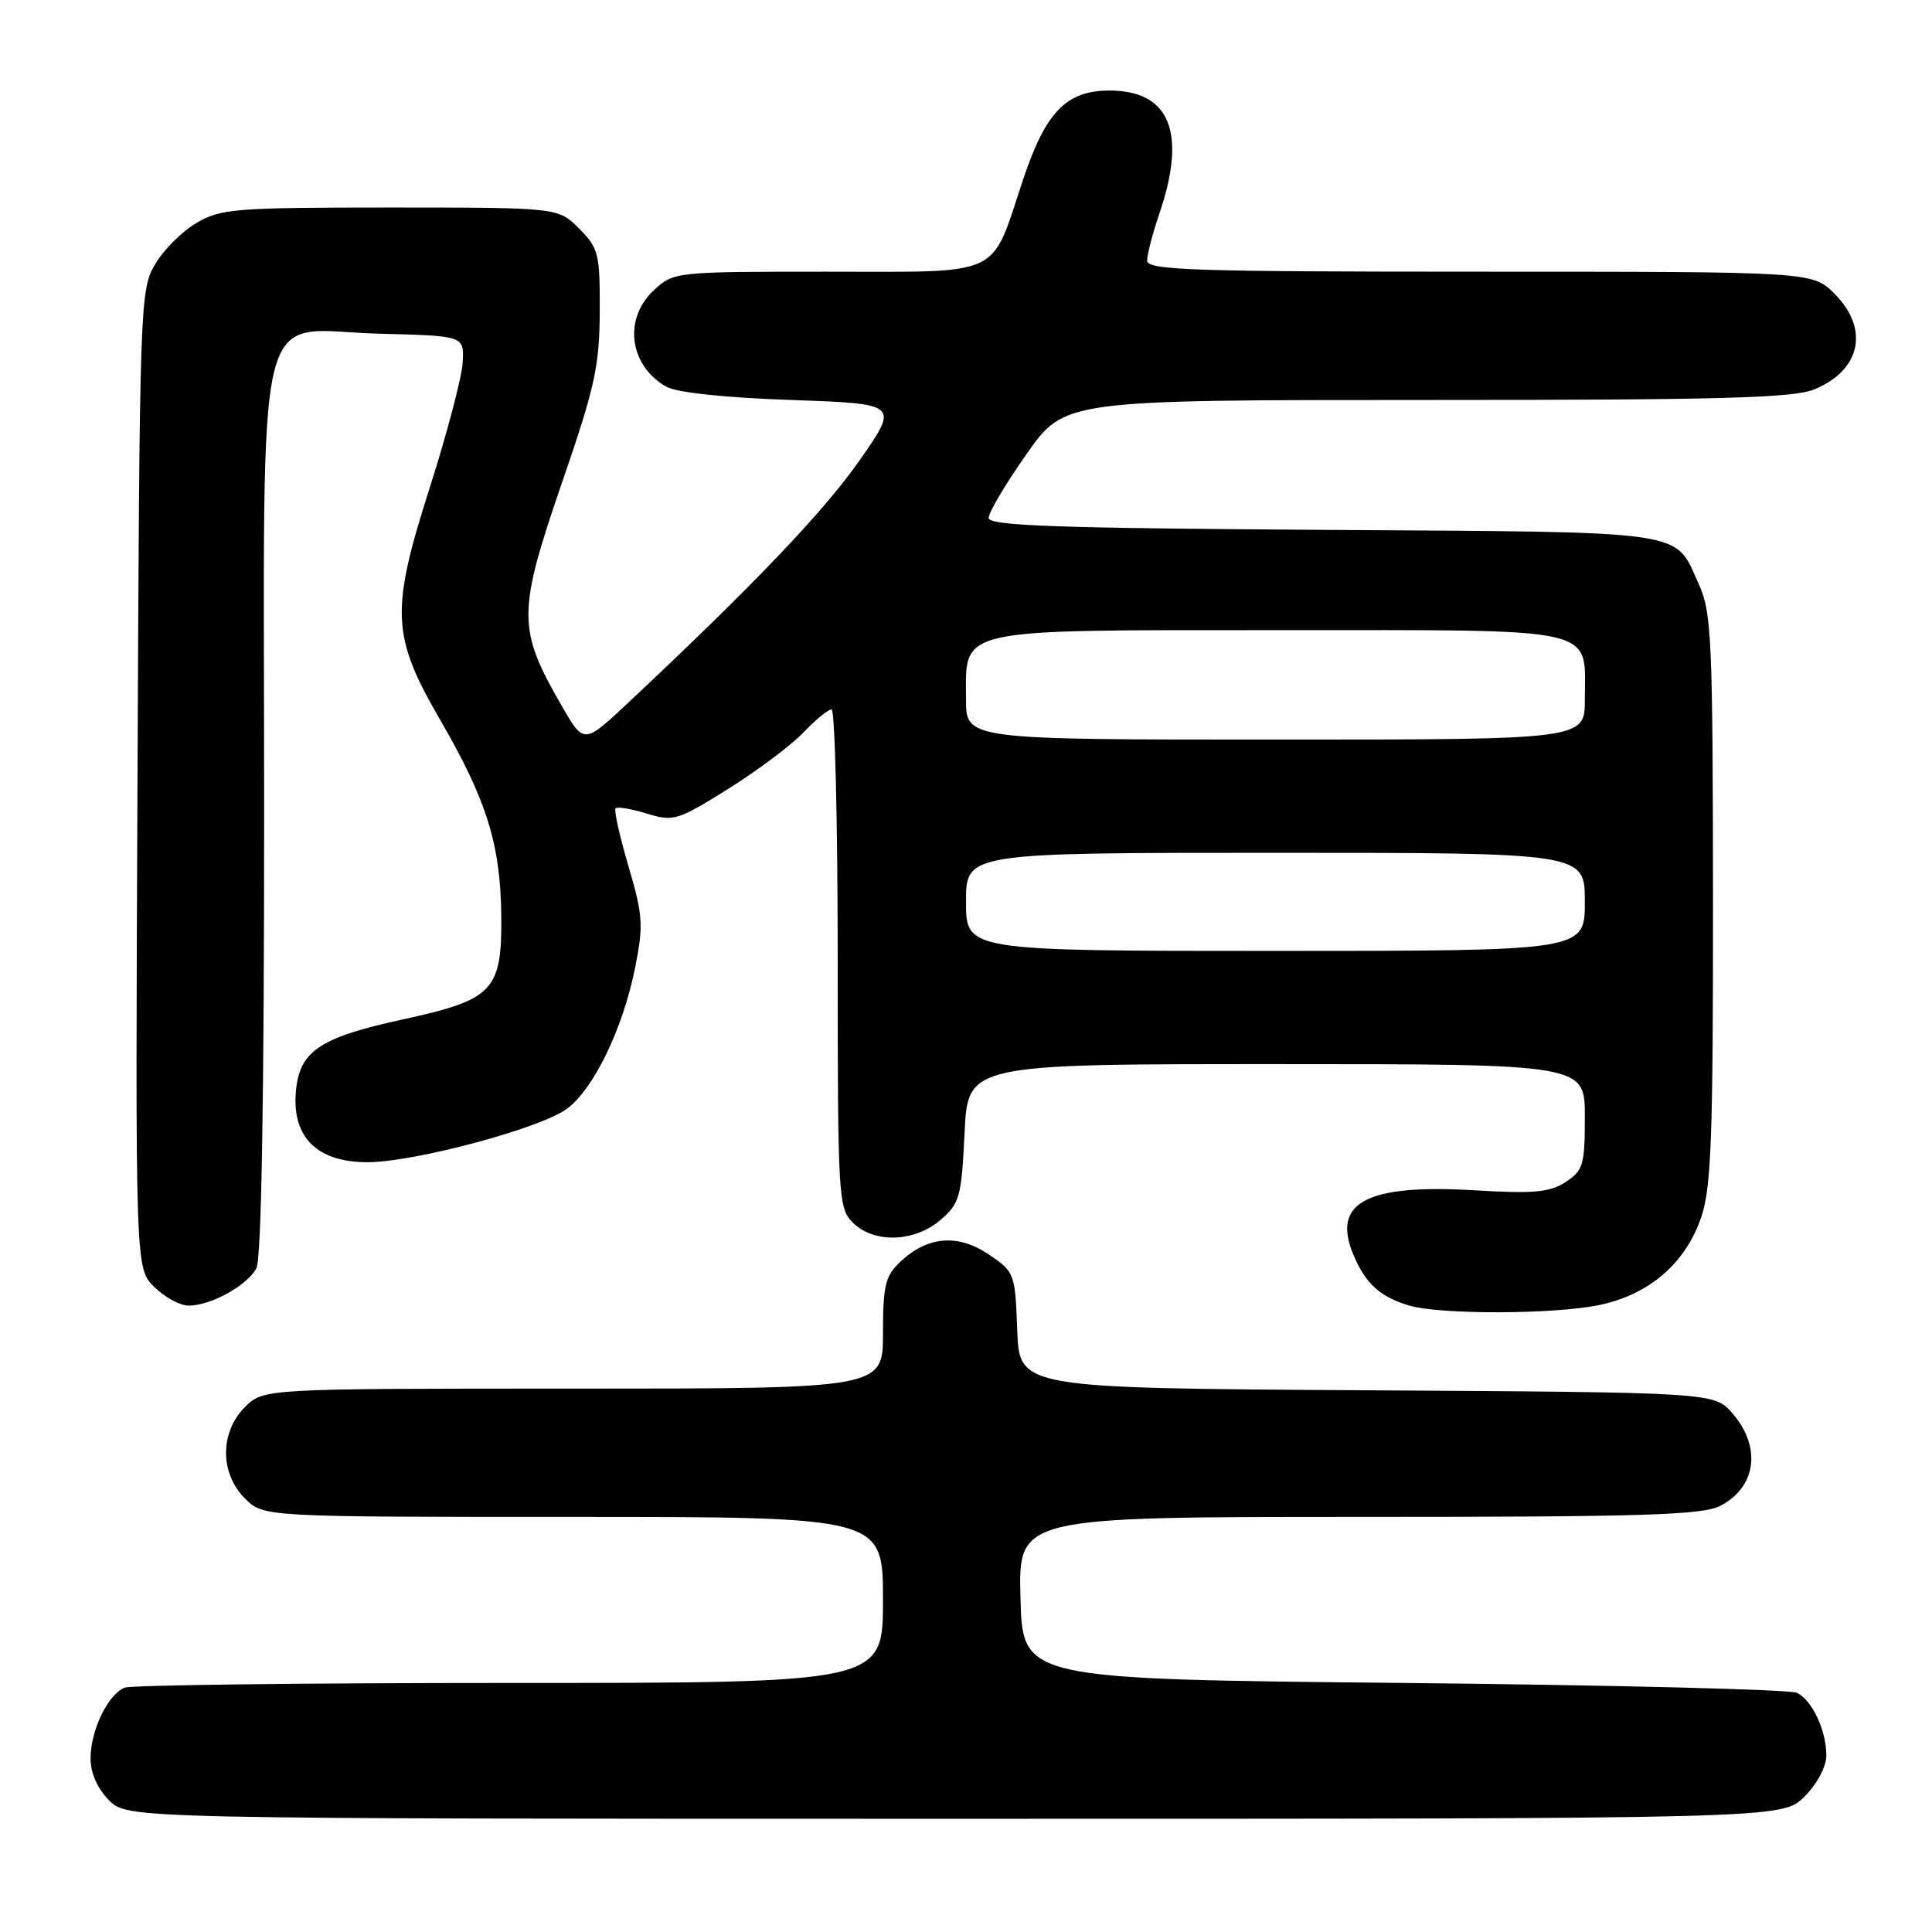 <?xml version="1.0" encoding="UTF-8" standalone="no"?>
<!DOCTYPE svg PUBLIC "-//W3C//DTD SVG 1.1//EN" "http://www.w3.org/Graphics/SVG/1.1/DTD/svg11.dtd" >
<svg xmlns="http://www.w3.org/2000/svg" xmlns:xlink="http://www.w3.org/1999/xlink" version="1.1" viewBox="0 0 256 256">
 <g >
 <path fill="currentColor"
d=" M 239.08 238.08 C 240.77 236.39 242.00 234.09 242.00 232.62 C 242.00 229.30 240.14 225.31 238.11 224.31 C 237.23 223.86 213.78 223.28 186.00 223.00 C 135.50 222.50 135.50 222.50 135.22 211.75 C 134.93 201.00 134.93 201.00 180.02 201.00 C 217.63 201.00 225.57 200.76 227.93 199.54 C 232.72 197.06 233.43 191.78 229.59 187.31 C 227.17 184.50 227.17 184.50 181.13 184.22 C 135.08 183.94 135.08 183.94 134.79 176.26 C 134.51 168.71 134.44 168.53 131.00 166.21 C 126.91 163.46 122.91 163.79 119.30 167.19 C 117.31 169.06 117.00 170.32 117.00 176.67 C 117.00 184.00 117.00 184.00 75.95 184.00 C 34.91 184.00 34.91 184.00 32.45 186.45 C 29.12 189.79 29.12 195.21 32.45 198.55 C 34.91 201.00 34.91 201.00 75.95 201.00 C 117.00 201.00 117.00 201.00 117.00 212.00 C 117.00 223.00 117.00 223.00 67.58 223.00 C 40.40 223.00 17.44 223.28 16.54 223.62 C 14.32 224.47 12.00 229.26 12.00 233.00 C 12.00 234.95 12.91 237.00 14.45 238.55 C 16.91 241.00 16.91 241.00 126.53 241.00 C 236.15 241.00 236.15 241.00 239.08 238.08 Z  M 212.03 172.90 C 218.58 171.50 223.35 167.36 225.42 161.29 C 226.75 157.37 227.00 150.77 226.98 119.07 C 226.96 84.90 226.79 81.14 225.14 77.50 C 221.78 70.12 224.61 70.53 175.35 70.21 C 139.71 69.98 131.00 69.67 131.00 68.62 C 131.00 67.90 133.26 64.09 136.03 60.16 C 141.05 53.00 141.05 53.00 189.06 53.00 C 228.19 53.00 237.69 52.74 240.45 51.58 C 246.59 49.02 247.72 43.57 243.08 38.92 C 240.15 36.00 240.15 36.00 196.08 36.00 C 158.03 36.00 152.00 35.80 152.00 34.53 C 152.00 33.73 152.73 30.92 153.63 28.28 C 157.28 17.58 155.02 12.00 147.02 12.00 C 141.29 12.00 138.56 14.82 135.56 23.81 C 131.19 36.93 133.17 36.00 109.59 36.00 C 89.43 36.00 89.27 36.02 86.65 38.45 C 82.57 42.23 83.36 48.42 88.27 51.23 C 89.65 52.02 95.95 52.69 104.82 53.00 C 119.14 53.50 119.14 53.50 113.90 61.00 C 109.15 67.79 99.86 77.53 83.30 93.06 C 77.37 98.63 77.37 98.63 74.45 93.56 C 68.51 83.26 68.52 81.23 74.62 63.50 C 78.83 51.28 79.44 48.46 79.47 41.28 C 79.50 33.60 79.31 32.86 76.73 30.28 C 73.95 27.50 73.95 27.50 51.73 27.50 C 31.17 27.50 29.24 27.65 26.04 29.54 C 24.13 30.65 21.65 33.13 20.54 35.04 C 18.55 38.41 18.49 40.19 18.22 103.26 C 17.93 168.02 17.93 168.02 20.42 170.51 C 21.79 171.88 23.85 173.00 25.00 173.00 C 27.94 173.00 32.74 170.35 33.97 168.06 C 34.64 166.80 35.00 145.86 35.00 107.70 C 35.00 37.07 33.38 43.79 50.35 44.22 C 61.50 44.50 61.50 44.50 61.31 48.03 C 61.20 49.96 59.25 57.39 56.97 64.53 C 51.71 81.01 51.86 84.24 58.36 95.45 C 64.47 105.98 66.31 111.88 66.42 121.22 C 66.53 131.28 65.42 132.45 53.41 135.07 C 42.23 137.50 39.60 139.31 39.19 144.84 C 38.75 150.78 42.10 154.00 48.70 154.00 C 54.85 153.99 71.37 149.59 75.05 146.97 C 78.60 144.43 82.52 136.38 84.15 128.25 C 85.28 122.59 85.20 121.31 83.27 114.76 C 82.10 110.78 81.33 107.33 81.57 107.10 C 81.81 106.86 83.67 107.18 85.71 107.80 C 89.24 108.89 89.78 108.72 96.46 104.55 C 100.33 102.13 104.82 98.77 106.44 97.08 C 108.05 95.38 109.74 94.00 110.19 94.00 C 110.63 94.00 111.00 108.85 111.00 127.00 C 111.00 158.67 111.08 160.08 113.00 162.00 C 115.78 164.78 121.17 164.62 124.63 161.64 C 127.17 159.46 127.40 158.61 127.81 150.14 C 128.24 141.00 128.24 141.00 169.12 141.00 C 210.00 141.00 210.00 141.00 210.00 147.98 C 210.00 154.35 209.78 155.10 207.46 156.62 C 205.35 158.00 203.26 158.19 195.39 157.72 C 181.08 156.87 176.44 159.33 179.32 166.23 C 180.93 170.08 182.84 171.83 186.69 172.98 C 190.81 174.22 206.10 174.17 212.03 172.90 Z  M 128.00 119.50 C 128.00 113.00 128.00 113.00 169.00 113.00 C 210.00 113.00 210.00 113.00 210.00 119.50 C 210.00 126.00 210.00 126.00 169.00 126.00 C 128.00 126.00 128.00 126.00 128.00 119.50 Z  M 128.00 92.65 C 128.00 83.10 126.17 83.50 169.69 83.50 C 212.58 83.50 210.00 82.91 210.00 92.69 C 210.00 98.00 210.00 98.00 169.00 98.00 C 128.00 98.00 128.00 98.00 128.00 92.65 Z "/>
</g>
</svg>